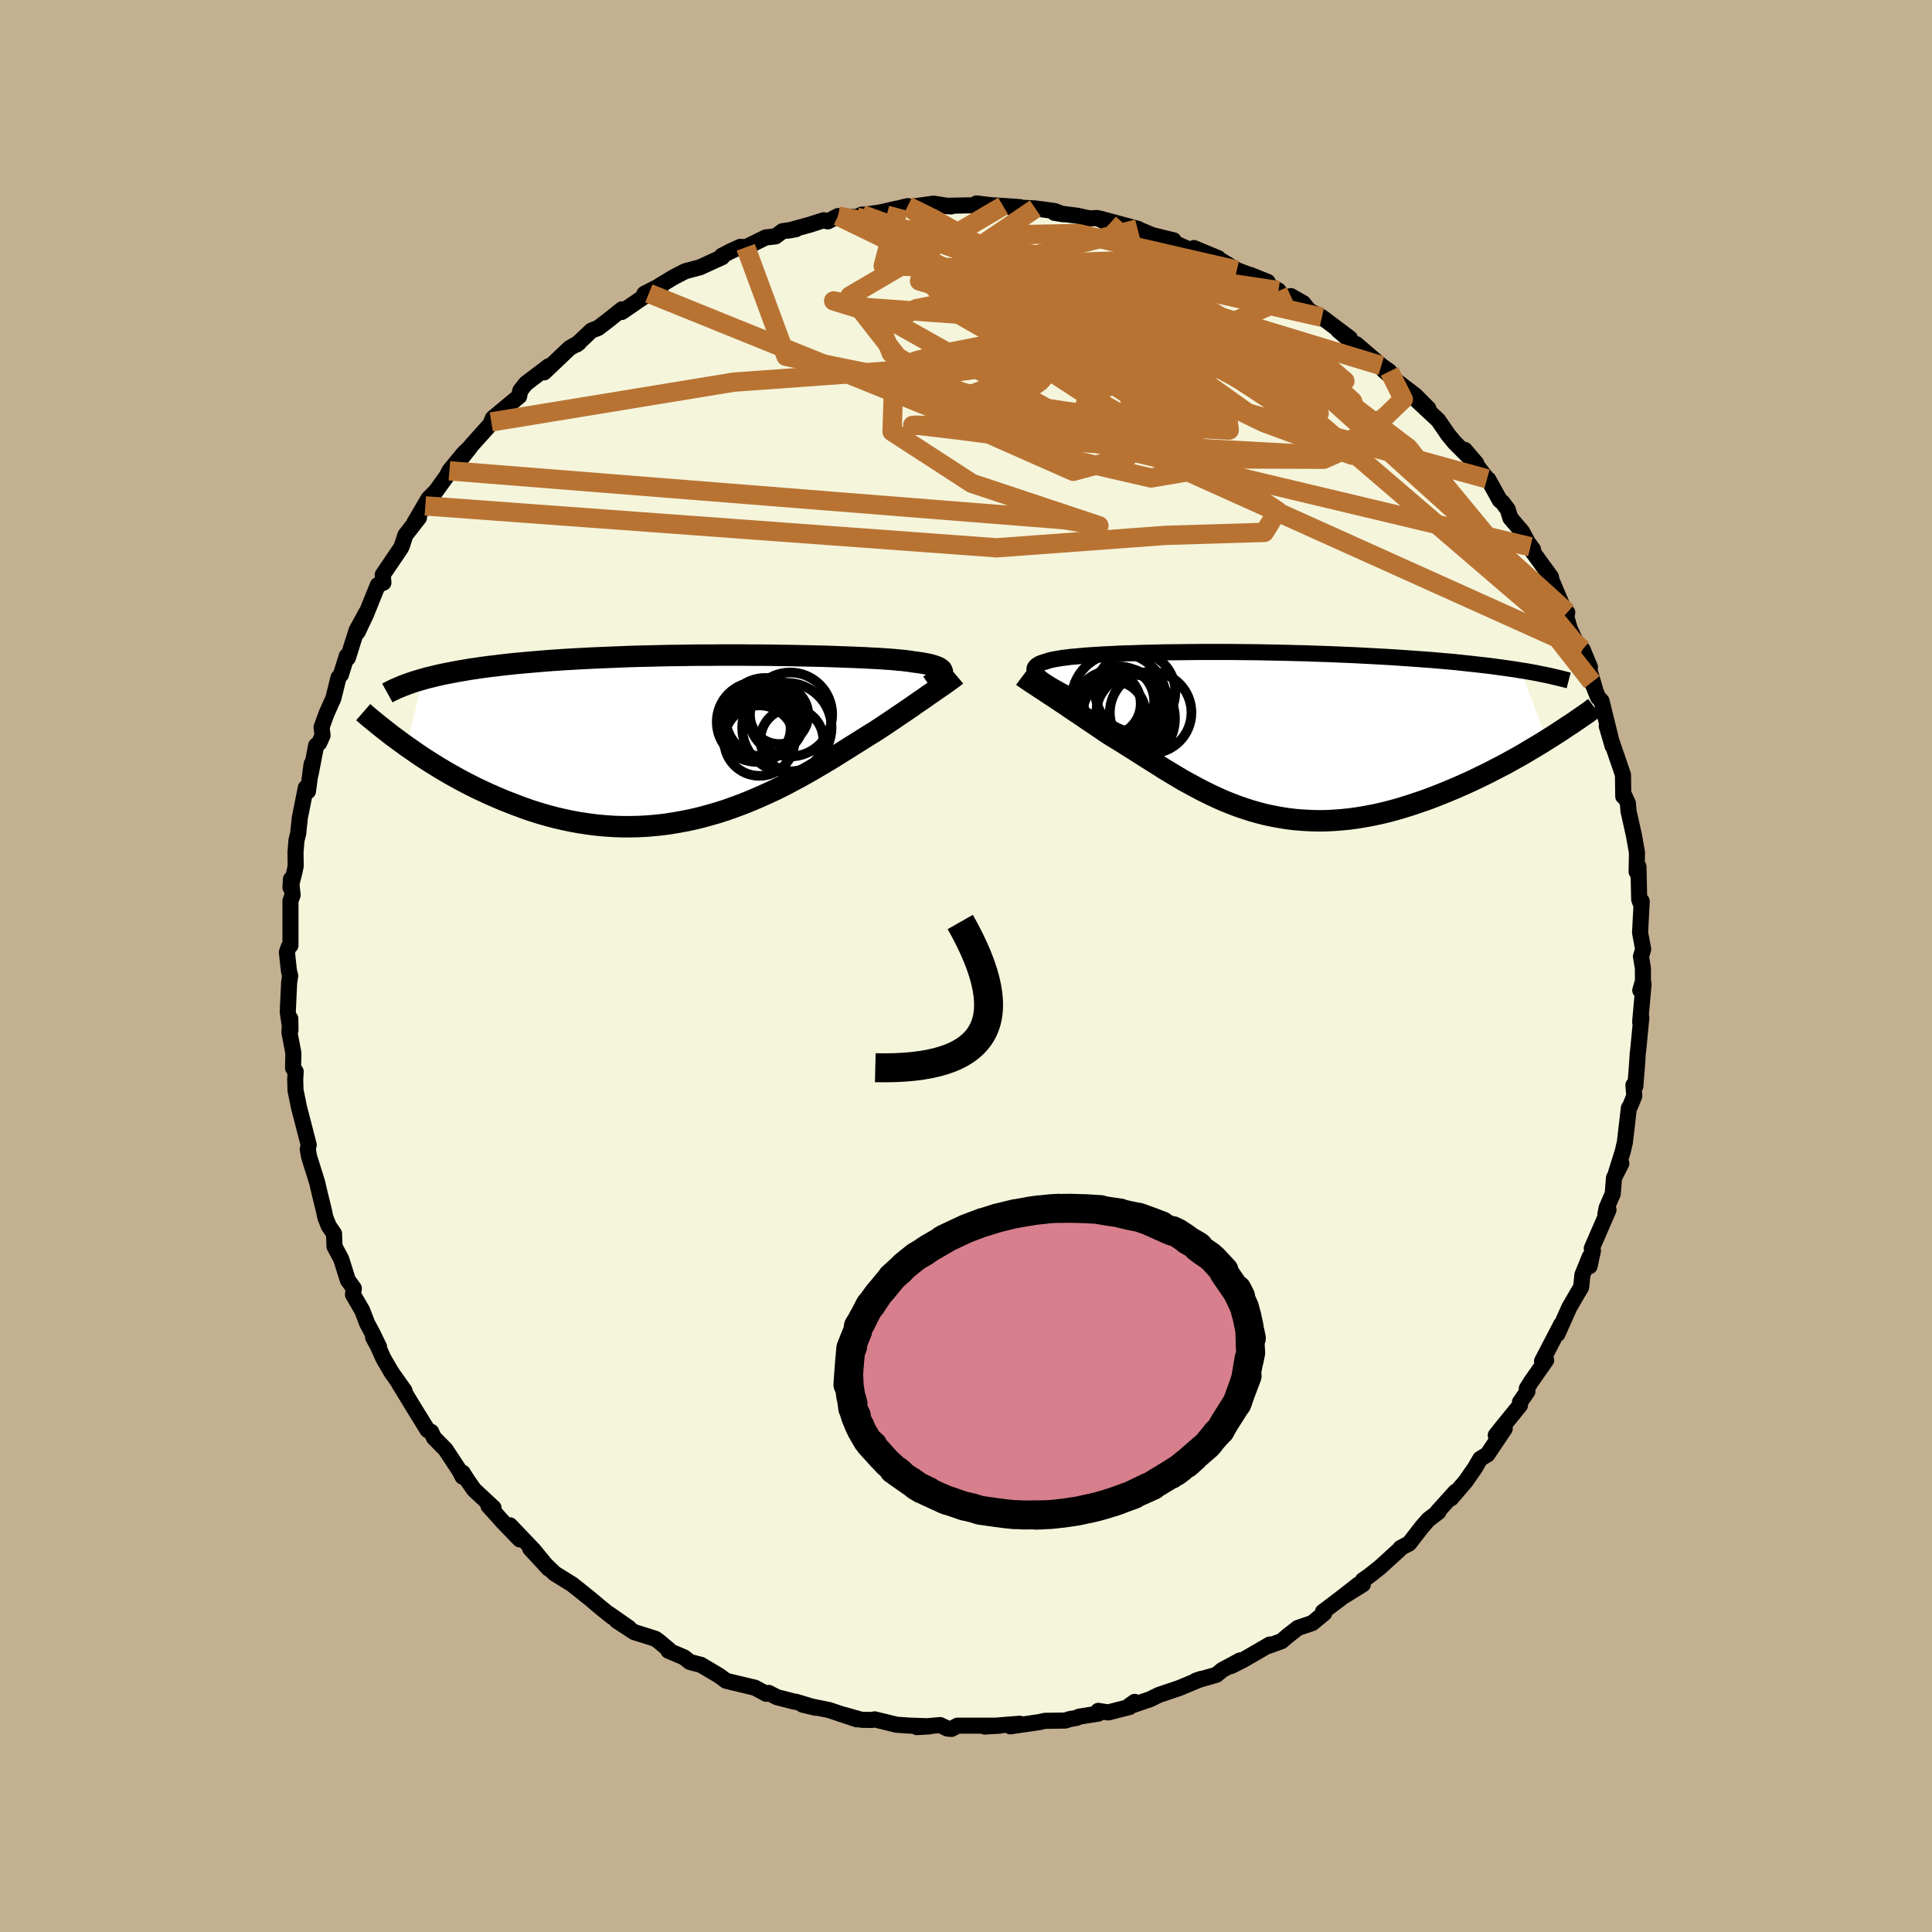 <svg viewBox="-100 -100 200 200" xmlns="http://www.w3.org/2000/svg" width="500" height="500" id="face-svg">
    <defs>
      <clipPath id="leftEyeClipPath">
        <polyline points="23.92,-6.71 23.92,-6.81 23.88,-6.91 23.83,-7 23.74,-7.08 23.62,-7.17 23.48,-7.25 23.31,-7.32 23.11,-7.39 22.89,-7.46 22.63,-7.53 22.35,-7.59 22.04,-7.65 21.71,-7.71 21.34,-7.76 20.95,-7.81 20.63,-7.86 20.26,-7.91 19.85,-7.96 19.39,-8 18.9,-8.05 18.36,-8.09 17.78,-8.13 17.16,-8.17 16.5,-8.2 15.81,-8.24 15.08,-8.27 14.31,-8.3 13.51,-8.33 12.68,-8.36 11.82,-8.39 10.93,-8.41 10.02,-8.43 9.08,-8.45 8.13,-8.47 7.15,-8.48 6.15,-8.5 5.15,-8.51 4.13,-8.51 3.09,-8.52 2.05,-8.52 1.01,-8.52 -0.04,-8.51 -1.1,-8.51 -2.15,-8.5 -3.2,-8.48 -4.25,-8.47 -5.29,-8.45 -6.33,-8.42 -7.36,-8.4 -8.37,-8.37 -9.38,-8.33 -10.37,-8.29 -11.34,-8.25 -12.3,-8.21 -13.25,-8.16 -14.17,-8.11 -15.08,-8.06 -15.97,-8 -16.83,-7.94 -17.68,-7.87 -18.5,-7.8 -19.31,-7.73 -20.09,-7.66 -20.85,-7.58 -21.59,-7.5 -22.31,-7.41 -23.01,-7.33 -23.68,-7.24 -24.35,-7.14 -24.99,-7.05 -25.61,-6.94 -26.21,-6.84 -26.79,-6.73 -27.35,-6.62 -27.9,-6.51 -28.42,-6.39 -28.92,-6.27 -29.41,-6.15 -29.87,-6.02 -31.54,0.92 -31.01,1.29 -30.48,1.66 -29.93,2.03 -29.36,2.4 -28.79,2.76 -28.19,3.13 -27.59,3.49 -26.97,3.85 -26.34,4.2 -25.7,4.55 -25.04,4.89 -24.37,5.23 -23.69,5.55 -23,5.87 -22.29,6.18 -21.57,6.49 -20.83,6.78 -20.08,7.07 -19.32,7.35 -18.54,7.62 -17.74,7.87 -16.94,8.1 -16.12,8.32 -15.29,8.51 -14.45,8.69 -13.6,8.84 -12.74,8.97 -11.88,9.08 -11,9.16 -10.12,9.22 -9.23,9.25 -8.34,9.25 -7.45,9.23 -6.55,9.18 -5.65,9.1 -4.75,9 -3.85,8.86 -2.95,8.7 -2.05,8.52 -1.16,8.31 -0.27,8.07 0.61,7.82 1.49,7.54 2.36,7.23 3.22,6.91 4.07,6.57 4.91,6.21 5.74,5.84 6.56,5.46 7.37,5.06 8.16,4.65 8.93,4.24 9.69,3.82 10.44,3.39 11.16,2.97 11.87,2.55 12.57,2.13 13.24,1.71 13.89,1.3 14.53,0.9 15.14,0.52 15.74,0.14 16.31,-0.22 16.87,-0.56 17.39,-0.9 17.91,-1.24 18.41,-1.58 18.89,-1.9 19.36,-2.22 19.82,-2.53 20.26,-2.83 20.69,-3.12 21.1,-3.41 21.49,-3.68 21.87,-3.94 22.23,-4.19 22.58,-4.44 22.91,-4.66 23.22,-4.88" />
      </clipPath>
      <clipPath id="rightEyeClipPath">
        <polyline points="-20,-5.94 -20.16,-6.08 -20.29,-6.22 -20.39,-6.35 -20.46,-6.48 -20.49,-6.6 -20.51,-6.71 -20.49,-6.82 -20.44,-6.92 -20.37,-7.02 -20.26,-7.11 -20.13,-7.2 -19.98,-7.29 -19.79,-7.37 -19.58,-7.44 -19.34,-7.51 -19.14,-7.58 -18.91,-7.65 -18.64,-7.71 -18.34,-7.77 -17.99,-7.83 -17.61,-7.89 -17.2,-7.94 -16.74,-8 -16.25,-8.04 -15.73,-8.09 -15.17,-8.14 -14.57,-8.18 -13.95,-8.22 -13.29,-8.26 -12.59,-8.29 -11.87,-8.33 -11.12,-8.36 -10.34,-8.38 -9.54,-8.41 -8.71,-8.43 -7.86,-8.45 -6.98,-8.47 -6.09,-8.48 -5.18,-8.49 -4.24,-8.5 -3.3,-8.51 -2.34,-8.51 -1.37,-8.51 -0.39,-8.51 0.61,-8.5 1.6,-8.49 2.6,-8.48 3.61,-8.46 4.62,-8.44 5.63,-8.42 6.63,-8.39 7.63,-8.37 8.63,-8.33 9.62,-8.3 10.61,-8.26 11.58,-8.22 12.55,-8.18 13.5,-8.13 14.44,-8.08 15.36,-8.03 16.27,-7.98 17.17,-7.92 18.04,-7.86 18.9,-7.8 19.74,-7.74 20.56,-7.68 21.37,-7.61 22.17,-7.54 22.95,-7.47 23.71,-7.39 24.45,-7.31 25.18,-7.23 25.89,-7.15 26.59,-7.07 27.26,-6.98 27.92,-6.89 28.56,-6.8 29.18,-6.71 29.79,-6.61 32.54,0.58 31.98,0.93 31.4,1.28 30.81,1.63 30.21,1.99 29.6,2.34 28.97,2.69 28.34,3.04 27.69,3.38 27.03,3.72 26.37,4.06 25.69,4.39 25.01,4.72 24.32,5.04 23.62,5.35 22.91,5.66 22.19,5.96 21.45,6.26 20.71,6.55 19.96,6.83 19.19,7.09 18.42,7.35 17.65,7.59 16.87,7.82 16.08,8.03 15.29,8.22 14.5,8.39 13.7,8.54 12.9,8.67 12.1,8.78 11.3,8.86 10.51,8.92 9.71,8.96 8.92,8.97 8.13,8.95 7.34,8.91 6.56,8.85 5.78,8.76 5.01,8.64 4.24,8.5 3.48,8.34 2.73,8.15 1.98,7.94 1.24,7.7 0.51,7.45 -0.22,7.17 -0.94,6.88 -1.65,6.56 -2.35,6.23 -3.04,5.89 -3.73,5.53 -4.41,5.16 -5.09,4.79 -5.75,4.4 -6.41,4 -7.06,3.61 -7.7,3.2 -8.34,2.8 -8.97,2.4 -9.59,2.01 -10.21,1.61 -10.82,1.23 -11.42,0.85 -12.02,0.48 -12.61,0.12 -13.12,-0.21 -13.61,-0.55 -14.1,-0.88 -14.58,-1.2 -15.06,-1.52 -15.52,-1.84 -15.97,-2.14 -16.42,-2.44 -16.85,-2.73 -17.27,-3.02 -17.68,-3.29 -18.08,-3.56 -18.46,-3.81 -18.84,-4.06 -19.19,-4.29" />
      </clipPath>
      <filter id="fuzzy">
        <feTurbulence id="turbulence" baseFrequency="0.05" numOctaves="3" type="noise" result="noise" />
        <feDisplacementMap in="SourceGraphic" in2="noise" scale="2" />
      </filter>
      <linearGradient id="rainbowGradient" x1="0%" y1="0%" x2="100%" y2="0%">
        <stop offset="0%" style="stop-color: [object Object]; stop-opacity: 1" />
        <stop offset="50%" style="stop-color: [object Object]; stop-opacity: 1" />
        <stop offset="100%" style="stop-color: [object Object]; stop-opacity: 1" />
      </linearGradient>
    </defs>
    <rect x="-100" y="-100" width="100%" height="100%" fill="rgb(195, 176, 145)" />
    <polyline id="faceContour" points="70.07,0.2 70.08,1.56 69.8,2.52 70.14,1.86 69.79,5.8 69.91,5.35 69.6,8.56 69.53,9.14 69.49,9.88 69.29,12.44 69.09,12.33 69.18,13.45 68.77,14.47 68.62,14.7 68.21,18.23 67.98,19.22 67.28,21.45 67.84,20.44 67.08,21.93 66.95,23.58 66.32,25.03 66.19,25.69 66.51,25.25 64.78,29.23 64.9,29.48 64.55,31.08 64.57,30.1 63.81,31.97 63.68,33.25 63.28,33.92 62.45,35.35 61.23,38.09 61.61,37.1 59.63,40.91 59.89,40.77 60.06,40.8 58.49,43.04 58.05,43.75 58.12,44.04 57.34,45.16 57.35,45.47 55.48,47.77 54.84,48.58 55.77,47.89 53.98,50.56 53.23,51.02 52.7,51.94 51.71,53.36 50.22,55.1 50.67,54.43 48.83,56.47 48.91,56.51 47.86,57.31 47.19,58.08 45.87,59.78 44.98,60.25 44.89,60.39 42.85,62.25 41.79,63.09 41.08,63.59 41.08,64.01 39.25,65.15 40.62,64.03 38.74,65.5 36.95,66.85 37.09,66.99 35.84,68.02 34.36,68.52 33.31,69.34 32.67,69.89 31.29,70.39 31.45,70.24 28.65,71.86 27.44,72.47 28.38,71.88 26.52,72.88 25.91,73.38 23.8,73.98 24.37,73.79 22.26,74.67 22.01,74.77 19.96,75.46 19.04,75.91 16.75,76.69 17.46,76.18 16.95,76.7 14.72,77.27 13.69,77.11 13.71,77.39 11.7,77.71 11.47,77.83 10.7,77.97 10.28,78.11 8.17,78.14 7.6,78.27 4.59,78.71 5.56,78.44 1.94,78.73 3.47,78.64 0.73,78.64 -0.88,78.64 -1.51,78.98 -1.92,78.94 -2.67,78.58 -5.09,78.79 -3.75,78.71 -5.96,78.63 -7.2,78.54 -9.45,77.99 -9.77,78.05 -10.84,78.03 -12.6,77.53 -11.31,77.98 -14.19,77.02 -16.91,76.47 -15.53,76.79 -17.63,76.16 -17.75,76.16 -19.58,75.69 -20.42,75.25 -20.68,75.34 -21.85,74.71 -24.16,74.16 -24.84,73.99 -25.56,73.46 -27.45,72.34 -28.58,72.05 -29.18,71.57 -30.81,70.88 -30.77,70.77 -31.79,69.91 -32.17,69.64 -34.36,68.95 -36.17,67.76 -34.89,68.52 -36.95,67.08 -36.58,67.41 -37.72,66.5 -38.93,65.48 -40.18,64.48 -40.79,64 -42.58,62.89 -43.41,62.09 -45.12,60.3 -43.2,62.38 -44.74,60.49 -47.21,57.9 -46.19,59.36 -47.9,57.59 -49.44,55.88 -48.91,56.09 -50.93,54.21 -51.62,53.22 -52.11,52.45 -52.11,52.87 -52.46,52.2 -53.88,50.05 -55.08,48.83 -55.37,48.22 -55.74,48.04 -57.31,45.49 -57.74,44.78 -58.74,43.14 -58.12,43.98 -59.47,42.07 -60.33,40.59 -60.83,39.46 -61.38,38.43 -60.76,39.43 -61.4,38.1 -61.98,37.02 -62.51,35.65 -63.46,34.01 -63.37,33.38 -63.99,32.52 -64.68,30.33 -65.37,29.04 -65.42,27.71 -65.97,26.91 -66.33,26 -66.44,25.44 -66.99,23.18 -67.16,22.43 -68,19.75 -68.14,18.97 -68.04,18.52 -68.09,18.33 -69.07,14.55 -69.08,14.47 -69.41,12.85 -69.44,11.72 -69.39,10.93 -69.66,10.57 -69.63,9.01 -70.04,6.86 -69.95,5.45 -69.93,6.65 -70.21,4.76 -70.07,1.73 -69.96,1.01 -70.09,0.5 -70.3,-1.43 -70.12,-1.95 -69.93,-2.13 -69.93,-6.75 -69.71,-7.34 -69.88,-8.99 -69.93,-8.13 -69.51,-9.76 -69.39,-10.36 -69.41,-11.76 -69.31,-13.01 -69.13,-13.71 -68.96,-15.36 -68.34,-18.45 -68.12,-18.09 -67.74,-20.92 -67.85,-19.85 -67.27,-22.83 -66.96,-23.08 -66.61,-23.87 -66.71,-24.72 -66.2,-26.13 -65.49,-27.71 -64.96,-29.85 -64.71,-30.16 -64.1,-32.09 -63.99,-31.89 -63.09,-34.74 -62.06,-36.63 -62.98,-34.57 -62.12,-36.38 -61.58,-37.72 -60.89,-39.43 -60.31,-39.68 -60.38,-40.5 -58.52,-43.24 -58.4,-43.48 -58.04,-44.6 -56.63,-46.41 -57.12,-45.86 -55.64,-48.39 -54.92,-49.11 -55.97,-47.63 -53.75,-50.72 -53.48,-51.26 -52.03,-53.03 -51.32,-53.72 -52.11,-52.72 -51.16,-53.94 -48.62,-56.76 -49.14,-56.32 -48.98,-56.71 -46.26,-58.97 -46.14,-59.56 -45.56,-60.3 -44.34,-61.22 -43.2,-62.09 -43.68,-61.45 -41.03,-63.97 -40.07,-64.51 -40.3,-64.34 -38.76,-65.79 -38.09,-66.04 -36.99,-66.88 -35.61,-67.98 -35.64,-67.7 -32.83,-69.63 -33.46,-69.19 -33.29,-69.59 -31.39,-70.56 -31.74,-70.41 -30.27,-71.3 -29.07,-71.92 -27.54,-72.33 -25.24,-73.38 -25.26,-73.53 -24.32,-74.01 -23.36,-74.45 -22.8,-74.4 -20.73,-75.42 -19.72,-75.53 -18.99,-76.07 -17.61,-76.27 -18.38,-76.13 -16.2,-76.73 -14.73,-77.2 -14.31,-77.08 -13.25,-77.63 -11.34,-77.53 -10.77,-77.79 -10.47,-77.78 -8.82,-78.02 -7.31,-78.37 -6.99,-78.43 -6.04,-78.66 -5.9,-78.56 -3.36,-78.92 -1.55,-78.63 -2.32,-78.69 1.3,-78.76 1.09,-78.94 2.56,-78.76 3.84,-78.68 5.58,-78.56 4.41,-78.57 7.18,-78.42 9.14,-78.16 10.06,-77.82 9.15,-77.97 11.5,-77.67 12.77,-77.39 13.57,-77.43 14.85,-76.83 13.82,-77.38 17.83,-76.3 17.59,-76.18 17.76,-76.3 19.28,-75.66 21.49,-75.12 21.36,-74.95 22.81,-74.3 25.02,-73.48 23.59,-74.32 26.12,-73.27 26.28,-73.11 28.04,-72.04 29.68,-71.41 31.22,-70.82 29.4,-71.55 32.35,-69.92 31.46,-70.39 33.53,-68.95 33.62,-69.35 34.89,-68.63 35.53,-67.84 36.84,-67.16 39.73,-64.99 38.53,-65.8 40.82,-63.87 40.4,-64.37 42.99,-62.15 43.83,-61.55 43.23,-61.67 46.03,-59.26 44.74,-60.42 46.52,-59.06 47.86,-57.71 46.7,-58.53 48.88,-56.5 49.91,-55 50.56,-54.21 51.94,-52.82 52.83,-52.02 51.63,-53.43 53.94,-50.43 54.07,-50.36 55.26,-48.21 55.53,-48 56.08,-47.26 56.35,-46.38 57.56,-44.97 58.16,-43.85 58.7,-43.12 58.43,-43.4 58.64,-42.91 60.55,-40.28 60.63,-39.9 62.18,-36.25 62.24,-36.6 61.96,-36.79 62.49,-34.94 63.37,-33.04 63.83,-32.77 64.59,-30.94 64.38,-31.21 65.12,-28.63 64.8,-29.39 65.43,-27.81 65.79,-27.43 66.94,-22.76 66.33,-24.84 66.81,-23.29 67.76,-20.53 68.01,-19.78 68.04,-17.56 68.14,-17.67 68.52,-16.84 68.58,-16.05 69.14,-13.54 69.46,-11.74 69.42,-9.76 69.5,-9.84 69.61,-10.29 69.69,-6.89 69.82,-6.53 69.95,-6.7 69.78,-3.46 70.1,-1.73 69.87,-0.99 70.07,0.2 70.08,1.56" fill="rgb(245, 245, 220)" stroke="black" stroke-width="1.667" stroke-linejoin="round" filter="url(#fuzzy)" />
    <g transform="translate(27.59 -24)">
      <polyline id="rightCountour" points="-20,-5.94 -20.16,-6.08 -20.29,-6.22 -20.39,-6.35 -20.46,-6.48 -20.49,-6.6 -20.51,-6.71 -20.49,-6.82 -20.44,-6.92 -20.37,-7.02 -20.26,-7.11 -20.13,-7.2 -19.98,-7.29 -19.79,-7.37 -19.58,-7.44 -19.34,-7.51 -19.14,-7.58 -18.91,-7.65 -18.64,-7.71 -18.34,-7.77 -17.99,-7.83 -17.61,-7.89 -17.2,-7.94 -16.74,-8 -16.25,-8.04 -15.73,-8.09 -15.17,-8.14 -14.57,-8.18 -13.95,-8.22 -13.29,-8.26 -12.59,-8.29 -11.87,-8.33 -11.12,-8.36 -10.34,-8.38 -9.54,-8.41 -8.71,-8.43 -7.86,-8.45 -6.98,-8.47 -6.09,-8.48 -5.18,-8.49 -4.24,-8.5 -3.3,-8.51 -2.34,-8.51 -1.37,-8.51 -0.39,-8.51 0.61,-8.5 1.6,-8.49 2.6,-8.48 3.61,-8.46 4.62,-8.44 5.63,-8.42 6.63,-8.39 7.63,-8.37 8.63,-8.33 9.62,-8.3 10.61,-8.26 11.58,-8.22 12.55,-8.18 13.5,-8.13 14.44,-8.08 15.36,-8.03 16.27,-7.98 17.17,-7.92 18.04,-7.86 18.9,-7.8 19.74,-7.74 20.56,-7.68 21.37,-7.61 22.17,-7.54 22.95,-7.47 23.71,-7.39 24.45,-7.31 25.18,-7.23 25.89,-7.15 26.59,-7.07 27.26,-6.98 27.92,-6.89 28.56,-6.8 29.18,-6.71 29.79,-6.61 32.54,0.58 31.98,0.93 31.4,1.28 30.81,1.63 30.21,1.99 29.6,2.34 28.97,2.69 28.34,3.04 27.69,3.38 27.03,3.72 26.37,4.06 25.69,4.39 25.01,4.72 24.32,5.04 23.62,5.35 22.91,5.66 22.19,5.96 21.45,6.26 20.71,6.55 19.96,6.83 19.19,7.09 18.42,7.35 17.65,7.59 16.87,7.82 16.08,8.03 15.29,8.22 14.5,8.39 13.7,8.54 12.9,8.67 12.1,8.78 11.3,8.86 10.51,8.92 9.71,8.96 8.92,8.97 8.13,8.95 7.34,8.91 6.56,8.85 5.78,8.76 5.01,8.64 4.24,8.5 3.48,8.34 2.73,8.15 1.98,7.94 1.24,7.7 0.51,7.45 -0.22,7.17 -0.94,6.88 -1.65,6.56 -2.35,6.23 -3.04,5.89 -3.73,5.53 -4.41,5.16 -5.09,4.79 -5.75,4.4 -6.41,4 -7.06,3.61 -7.7,3.2 -8.34,2.8 -8.97,2.4 -9.59,2.01 -10.21,1.61 -10.82,1.23 -11.42,0.85 -12.02,0.48 -12.61,0.12 -13.12,-0.21 -13.61,-0.55 -14.1,-0.88 -14.58,-1.2 -15.06,-1.52 -15.52,-1.84 -15.97,-2.14 -16.42,-2.44 -16.85,-2.73 -17.27,-3.02 -17.68,-3.29 -18.08,-3.56 -18.46,-3.81 -18.84,-4.06 -19.19,-4.29" fill="white" stroke="white" stroke-width="0" stroke-linejoin="round" filter="url(#fuzzy)" />
    </g>
    <g transform="translate(-26.37 -23.67)">
      <polyline id="leftCountour" points="23.92,-6.71 23.92,-6.81 23.88,-6.91 23.83,-7 23.74,-7.08 23.62,-7.17 23.48,-7.25 23.31,-7.32 23.11,-7.39 22.89,-7.46 22.63,-7.53 22.35,-7.59 22.04,-7.65 21.71,-7.71 21.34,-7.76 20.95,-7.81 20.63,-7.86 20.26,-7.91 19.85,-7.96 19.39,-8 18.9,-8.05 18.36,-8.09 17.78,-8.13 17.16,-8.17 16.5,-8.2 15.81,-8.24 15.08,-8.27 14.31,-8.3 13.51,-8.33 12.68,-8.36 11.82,-8.39 10.93,-8.41 10.02,-8.43 9.08,-8.45 8.13,-8.47 7.15,-8.48 6.15,-8.5 5.15,-8.51 4.13,-8.51 3.09,-8.52 2.05,-8.52 1.01,-8.52 -0.04,-8.51 -1.1,-8.51 -2.15,-8.5 -3.2,-8.48 -4.25,-8.47 -5.29,-8.45 -6.33,-8.42 -7.36,-8.4 -8.37,-8.37 -9.38,-8.33 -10.37,-8.29 -11.34,-8.25 -12.3,-8.21 -13.25,-8.16 -14.17,-8.11 -15.08,-8.06 -15.97,-8 -16.83,-7.94 -17.68,-7.87 -18.5,-7.8 -19.31,-7.73 -20.09,-7.66 -20.85,-7.58 -21.59,-7.5 -22.31,-7.41 -23.01,-7.33 -23.68,-7.24 -24.35,-7.14 -24.99,-7.05 -25.61,-6.94 -26.21,-6.84 -26.79,-6.73 -27.35,-6.62 -27.9,-6.51 -28.42,-6.39 -28.92,-6.27 -29.41,-6.15 -29.87,-6.02 -31.54,0.92 -31.01,1.29 -30.48,1.66 -29.93,2.03 -29.36,2.4 -28.79,2.76 -28.19,3.13 -27.59,3.49 -26.97,3.85 -26.34,4.2 -25.7,4.55 -25.04,4.89 -24.37,5.23 -23.69,5.55 -23,5.87 -22.29,6.18 -21.57,6.49 -20.83,6.78 -20.08,7.07 -19.32,7.35 -18.54,7.62 -17.74,7.87 -16.94,8.1 -16.12,8.32 -15.29,8.51 -14.45,8.69 -13.6,8.84 -12.74,8.97 -11.88,9.08 -11,9.16 -10.12,9.22 -9.23,9.25 -8.34,9.25 -7.45,9.23 -6.55,9.18 -5.65,9.1 -4.75,9 -3.85,8.86 -2.95,8.7 -2.05,8.52 -1.16,8.31 -0.27,8.07 0.61,7.82 1.49,7.54 2.36,7.23 3.22,6.91 4.07,6.57 4.91,6.21 5.74,5.84 6.56,5.46 7.37,5.06 8.16,4.65 8.93,4.24 9.69,3.82 10.44,3.39 11.16,2.97 11.87,2.55 12.57,2.13 13.24,1.71 13.89,1.3 14.53,0.9 15.14,0.52 15.74,0.14 16.31,-0.22 16.87,-0.56 17.39,-0.9 17.91,-1.24 18.41,-1.58 18.89,-1.9 19.36,-2.22 19.82,-2.53 20.26,-2.83 20.69,-3.12 21.1,-3.41 21.49,-3.68 21.87,-3.94 22.23,-4.19 22.58,-4.44 22.91,-4.66 23.22,-4.88" fill="white" stroke="white" stroke-width="0" stroke-linejoin="round" filter="url(#fuzzy)" />
    </g>
    <g transform="translate(27.59 -24)">
      <polyline id="rightUpper" points="-16.79,-3.99 -17.25,-4.23 -17.67,-4.46 -18.07,-4.68 -18.44,-4.89 -18.77,-5.08 -19.08,-5.27 -19.35,-5.45 -19.6,-5.62 -19.82,-5.78 -20,-5.94 -20.16,-6.08 -20.29,-6.22 -20.39,-6.35 -20.46,-6.48 -20.49,-6.6 -20.51,-6.71 -20.49,-6.82 -20.44,-6.92 -20.37,-7.02 -20.26,-7.11 -20.13,-7.2 -19.98,-7.29 -19.79,-7.37 -19.58,-7.44 -19.34,-7.51 -19.14,-7.58 -18.91,-7.65 -18.64,-7.71 -18.34,-7.77 -17.99,-7.83 -17.61,-7.89 -17.2,-7.94 -16.74,-8 -16.25,-8.04 -15.73,-8.09 -15.17,-8.14 -14.57,-8.18 -13.95,-8.22 -13.29,-8.26 -12.59,-8.29 -11.87,-8.33 -11.12,-8.36 -10.34,-8.38 -9.54,-8.41 -8.71,-8.43 -7.86,-8.45 -6.98,-8.47 -6.09,-8.48 -5.18,-8.49 -4.24,-8.5 -3.3,-8.51 -2.34,-8.51 -1.37,-8.51 -0.39,-8.51 0.61,-8.5 1.6,-8.49 2.6,-8.48 3.61,-8.46 4.62,-8.44 5.63,-8.42 6.63,-8.39 7.63,-8.37 8.63,-8.33 9.62,-8.3 10.61,-8.26 11.58,-8.22 12.55,-8.18 13.5,-8.13 14.44,-8.08 15.36,-8.03 16.27,-7.98 17.17,-7.92 18.04,-7.86 18.9,-7.8 19.74,-7.74 20.56,-7.68 21.37,-7.61 22.17,-7.54 22.95,-7.47 23.71,-7.39 24.45,-7.31 25.18,-7.23 25.89,-7.15 26.59,-7.07 27.26,-6.98 27.92,-6.89 28.56,-6.8 29.18,-6.71 29.79,-6.61 30.37,-6.52 30.94,-6.42 31.48,-6.32 32.01,-6.21 32.52,-6.11 33.01,-6 33.48,-5.89 33.94,-5.78 34.38,-5.67 34.8,-5.56" fill="none" stroke="black" stroke-width="1.667" stroke-linejoin="round" filter="url(#fuzzy)" />
      <polyline id="rightLower" points="-21.74,-6 -21.58,-5.88 -21.4,-5.76 -21.2,-5.62 -20.97,-5.46 -20.72,-5.3 -20.45,-5.12 -20.16,-4.93 -19.86,-4.73 -19.53,-4.52 -19.19,-4.29 -18.84,-4.06 -18.46,-3.81 -18.08,-3.56 -17.68,-3.29 -17.27,-3.02 -16.85,-2.73 -16.42,-2.44 -15.97,-2.14 -15.52,-1.84 -15.06,-1.52 -14.58,-1.2 -14.1,-0.88 -13.61,-0.55 -13.12,-0.21 -12.61,0.12 -12.02,0.48 -11.42,0.85 -10.82,1.23 -10.21,1.61 -9.59,2.01 -8.97,2.4 -8.34,2.8 -7.7,3.2 -7.06,3.61 -6.41,4 -5.75,4.4 -5.09,4.79 -4.41,5.16 -3.73,5.53 -3.04,5.89 -2.35,6.23 -1.65,6.56 -0.94,6.88 -0.22,7.17 0.51,7.45 1.24,7.7 1.98,7.94 2.73,8.15 3.48,8.34 4.24,8.5 5.01,8.64 5.78,8.76 6.56,8.85 7.34,8.91 8.13,8.95 8.92,8.97 9.71,8.96 10.51,8.92 11.3,8.86 12.1,8.78 12.9,8.67 13.7,8.54 14.5,8.39 15.29,8.22 16.08,8.03 16.87,7.82 17.65,7.59 18.42,7.35 19.19,7.09 19.96,6.83 20.71,6.55 21.45,6.26 22.19,5.96 22.91,5.66 23.62,5.35 24.32,5.04 25.01,4.72 25.69,4.39 26.37,4.06 27.03,3.72 27.69,3.38 28.34,3.04 28.97,2.69 29.6,2.34 30.21,1.99 30.81,1.63 31.4,1.28 31.98,0.93 32.54,0.58 33.1,0.23 33.63,-0.11 34.16,-0.46 34.67,-0.8 35.18,-1.13 35.66,-1.46 36.14,-1.79 36.6,-2.11 37.05,-2.43 37.48,-2.75" fill="none" stroke="black" stroke-width="2.222" stroke-linejoin="round" filter="url(#fuzzy)" />
      <circle r="3.324" cx="-12.825" cy="-3.166" stroke="black" fill="none" stroke-width="1.0" filter="url(#fuzzy)" clip-path="url(#rightEyeClipPath)" /><circle r="4.224" cx="-8.475" cy="-2.236" stroke="black" fill="none" stroke-width="1.0" filter="url(#fuzzy)" clip-path="url(#rightEyeClipPath)" /><circle r="4.148" cx="-10.065" cy="-4.376" stroke="black" fill="none" stroke-width="1.0" filter="url(#fuzzy)" clip-path="url(#rightEyeClipPath)" /><circle r="4.916" cx="-11.765" cy="-3.481" stroke="black" fill="none" stroke-width="1.0" filter="url(#fuzzy)" clip-path="url(#rightEyeClipPath)" /><circle r="3.392" cx="-12.385" cy="-2.106" stroke="black" fill="none" stroke-width="1.0" filter="url(#fuzzy)" clip-path="url(#rightEyeClipPath)" /><circle r="3.152" cx="-10.84" cy="-3.246" stroke="black" fill="none" stroke-width="1.0" filter="url(#fuzzy)" clip-path="url(#rightEyeClipPath)" /><circle r="3.66" cx="-11.765" cy="-3.356" stroke="black" fill="none" stroke-width="1.0" filter="url(#fuzzy)" clip-path="url(#rightEyeClipPath)" /><circle r="4.5" cx="-11.47" cy="-2.376" stroke="black" fill="none" stroke-width="1.0" filter="url(#fuzzy)" clip-path="url(#rightEyeClipPath)" /><circle r="3.992" cx="-10.115" cy="-2.146" stroke="black" fill="none" stroke-width="1.0" filter="url(#fuzzy)" clip-path="url(#rightEyeClipPath)" /><circle r="4.836" cx="-10.795" cy="-1.606" stroke="black" fill="none" stroke-width="1.0" filter="url(#fuzzy)" clip-path="url(#rightEyeClipPath)" />
      </g>
    <g transform="translate(-26.37 -23.67)">
      <polyline id="leftUpper" points="22.58,-5.38 22.82,-5.55 23.04,-5.7 23.23,-5.85 23.4,-5.99 23.55,-6.12 23.67,-6.25 23.77,-6.38 23.85,-6.49 23.9,-6.6 23.92,-6.71 23.92,-6.81 23.88,-6.91 23.83,-7 23.74,-7.08 23.62,-7.17 23.48,-7.25 23.31,-7.32 23.11,-7.39 22.89,-7.46 22.63,-7.53 22.35,-7.59 22.04,-7.65 21.71,-7.71 21.34,-7.76 20.95,-7.81 20.63,-7.86 20.26,-7.91 19.85,-7.96 19.39,-8 18.9,-8.05 18.36,-8.09 17.78,-8.13 17.16,-8.17 16.5,-8.2 15.81,-8.24 15.08,-8.27 14.31,-8.3 13.51,-8.33 12.68,-8.36 11.82,-8.39 10.93,-8.41 10.02,-8.43 9.08,-8.45 8.13,-8.47 7.15,-8.48 6.15,-8.5 5.15,-8.51 4.13,-8.51 3.09,-8.52 2.05,-8.52 1.01,-8.52 -0.04,-8.51 -1.1,-8.51 -2.15,-8.5 -3.2,-8.48 -4.25,-8.47 -5.29,-8.45 -6.33,-8.42 -7.36,-8.4 -8.37,-8.37 -9.38,-8.33 -10.37,-8.29 -11.34,-8.25 -12.3,-8.21 -13.25,-8.16 -14.17,-8.11 -15.08,-8.06 -15.97,-8 -16.83,-7.94 -17.68,-7.87 -18.5,-7.8 -19.31,-7.73 -20.09,-7.66 -20.85,-7.58 -21.59,-7.5 -22.31,-7.41 -23.01,-7.33 -23.68,-7.24 -24.35,-7.14 -24.99,-7.05 -25.61,-6.94 -26.21,-6.84 -26.79,-6.73 -27.35,-6.62 -27.9,-6.51 -28.42,-6.39 -28.92,-6.27 -29.41,-6.15 -29.87,-6.02 -30.32,-5.89 -30.75,-5.76 -31.16,-5.62 -31.55,-5.48 -31.92,-5.34 -32.28,-5.19 -32.61,-5.05 -32.93,-4.9 -33.24,-4.75 -33.53,-4.59" fill="none" stroke="black" stroke-width="2.222" stroke-linejoin="round" filter="url(#fuzzy)" />
      <polyline id="leftLower" points="25.36,-6.42 25.23,-6.31 25.08,-6.2 24.92,-6.08 24.73,-5.94 24.52,-5.79 24.3,-5.63 24.06,-5.46 23.8,-5.28 23.52,-5.09 23.22,-4.88 22.91,-4.66 22.58,-4.44 22.23,-4.19 21.87,-3.94 21.49,-3.68 21.1,-3.41 20.69,-3.12 20.26,-2.83 19.82,-2.53 19.36,-2.22 18.89,-1.9 18.41,-1.58 17.91,-1.24 17.39,-0.9 16.87,-0.56 16.31,-0.22 15.74,0.14 15.14,0.52 14.53,0.9 13.89,1.3 13.24,1.71 12.57,2.13 11.87,2.55 11.16,2.97 10.44,3.39 9.69,3.82 8.93,4.24 8.16,4.65 7.37,5.06 6.56,5.46 5.74,5.84 4.91,6.21 4.07,6.57 3.22,6.91 2.36,7.23 1.49,7.54 0.61,7.82 -0.27,8.07 -1.16,8.31 -2.05,8.52 -2.95,8.7 -3.85,8.86 -4.75,9 -5.65,9.1 -6.55,9.18 -7.45,9.23 -8.34,9.25 -9.23,9.25 -10.12,9.22 -11,9.16 -11.88,9.08 -12.74,8.97 -13.6,8.84 -14.45,8.69 -15.29,8.51 -16.12,8.32 -16.94,8.1 -17.74,7.87 -18.54,7.62 -19.32,7.35 -20.08,7.07 -20.83,6.78 -21.57,6.49 -22.29,6.18 -23,5.87 -23.69,5.55 -24.37,5.23 -25.04,4.89 -25.7,4.55 -26.34,4.2 -26.97,3.85 -27.59,3.49 -28.19,3.13 -28.79,2.76 -29.36,2.4 -29.93,2.03 -30.48,1.66 -31.01,1.29 -31.54,0.92 -32.05,0.55 -32.54,0.19 -33.03,-0.17 -33.49,-0.53 -33.95,-0.89 -34.39,-1.24 -34.82,-1.59 -35.24,-1.93 -35.64,-2.27 -36.03,-2.61" fill="none" stroke="black" stroke-width="2.222" stroke-linejoin="round" filter="url(#fuzzy)" />
      <circle r="4.348" cx="8.171" cy="-2.367" stroke="black" fill="none" stroke-width="1.0" filter="url(#fuzzy)" clip-path="url(#leftEyeClipPath)" /><circle r="3.254" cx="8.341" cy="0.253" stroke="black" fill="none" stroke-width="1.0" filter="url(#fuzzy)" clip-path="url(#leftEyeClipPath)" /><circle r="3.646" cx="4.976" cy="0.338" stroke="black" fill="none" stroke-width="1.0" filter="url(#fuzzy)" clip-path="url(#leftEyeClipPath)" /><circle r="3.528" cx="5.066" cy="-1.172" stroke="black" fill="none" stroke-width="1.0" filter="url(#fuzzy)" clip-path="url(#leftEyeClipPath)" /><circle r="4.134" cx="4.701" cy="-1.592" stroke="black" fill="none" stroke-width="1.0" filter="url(#fuzzy)" clip-path="url(#leftEyeClipPath)" /><circle r="3.02" cx="7.026" cy="-2.327" stroke="black" fill="none" stroke-width="1.0" filter="url(#fuzzy)" clip-path="url(#leftEyeClipPath)" /><circle r="4.626" cx="7.826" cy="-1.017" stroke="black" fill="none" stroke-width="1.0" filter="url(#fuzzy)" clip-path="url(#leftEyeClipPath)" /><circle r="3.328" cx="4.886" cy="-0.907" stroke="black" fill="none" stroke-width="1.0" filter="url(#fuzzy)" clip-path="url(#leftEyeClipPath)" /><circle r="4.092" cx="5.581" cy="-2.057" stroke="black" fill="none" stroke-width="1.0" filter="url(#fuzzy)" clip-path="url(#leftEyeClipPath)" /><circle r="3.576" cx="4.741" cy="-1.222" stroke="black" fill="none" stroke-width="1.0" filter="url(#fuzzy)" clip-path="url(#leftEyeClipPath)" />
    </g>
    <g id="hairs">
      <polyline points="17.76,-76.3 5.65,-73.2 -4.81,-70.91 -1.02,-69.79 10.04,-68.42 20.39,-66.29 25.73,-63.99 25.12,-62.21 20.22,-61.07 14.58,-59.95 12.36,-58.17 16.09,-55.72 24.72,-53.55 34.05,-53.04 40.22,-54.6 43.38,-56.86 45.27,-58.67 43.83,-61.55" fill="none" stroke="rgb(184, 115, 51)" stroke-width="2" stroke-linejoin="round" filter="url(#fuzzy)" /><polyline points="64.8,-29.39 45.81,-53.61 36.23,-60.86 26.49,-63.75 18.97,-65.78 17.2,-67.04 20.62,-67.41 26.33,-66.86 32,-65.26 36.6,-62.8 39.22,-60.56 38.16,-60.23 31.53,-62.81 18.53,-67.58 1.1,-73.21 -5.9,-78.56" fill="none" stroke="rgb(184, 115, 51)" stroke-width="2" stroke-linejoin="round" filter="url(#fuzzy)" /><polyline points="3.84,-78.68 -12.01,-69.36 -2.57,-57.26 11.11,-51.21 16.79,-52.75 16.99,-58.32 17.49,-63.77 20.09,-66.99 22.7,-68.13 22.68,-68.42 19.58,-69.02 15.77,-70.31 14.55,-71.75 16.31,-72.33 13.95,-72.29 -13.25,-77.63" fill="none" stroke="rgb(184, 115, 51)" stroke-width="2" stroke-linejoin="round" filter="url(#fuzzy)" /><polyline points="-22.8,-74.4 -18.63,-63.11 6.07,-58.06 21.74,-55.76 27.25,-55.48 27.17,-56.18 23.94,-57.41 18.68,-58.98 13.09,-60.7 9.31,-62.41 8.7,-64.08 11.08,-65.7 15.23,-67.11 19.84,-67.94 24.3,-67.76 28.59,-66.35 32.7,-63.94 35.94,-61.36 36.71,-59.91 33.2,-60.87 24.63,-64.58 12.59,-69.89 1.52,-74.54 -3.3,-77.31 -6.04,-78.66" fill="none" stroke="rgb(184, 115, 51)" stroke-width="2" stroke-linejoin="round" filter="url(#fuzzy)" /><polyline points="58.43,-43.4 5.65,-55.98 5.87,-53.58 19.16,-50.52 25.32,-51.57 21.85,-55.81 13.99,-61 7.23,-65.46 4.33,-68.39 5.38,-69.72 8.95,-69.81 13.08,-69.31 16.05,-68.85 17.02,-68.85 16.26,-69.36 14.76,-70.09 13.14,-70.55 10.59,-70.28 5.45,-69.15 -0.55,-67.35 5.95,-63.63 53.94,-50.43" fill="none" stroke="rgb(184, 115, 51)" stroke-width="2" stroke-linejoin="round" filter="url(#fuzzy)" /><polyline points="28.04,-72.04 11.57,-75.83 4.47,-75.69 3.26,-73.89 3.79,-71.82 3.47,-70.18 2.28,-69.24 1.53,-68.89 2.22,-68.86 4.36,-68.93 7.41,-68.99 10.93,-68.94 14.85,-68.55 19.25,-67.52 24.07,-65.71 28.87,-63.32 32.78,-60.99 34.64,-59.57 33.33,-59.77 28.76,-61.71 23.02,-64.62 19.97,-67.21 22.92,-68.24 42.99,-62.15" fill="none" stroke="rgb(184, 115, 51)" stroke-width="2" stroke-linejoin="round" filter="url(#fuzzy)" /><polyline points="-49.14,-56.32 -24.04,-60.44 4.8,-62.52 20.39,-61.4 24.44,-58.47 22.91,-56.37 21.4,-56.44 22.36,-58.32 24.57,-60.97 24.91,-63.52 20.73,-65.48 11.57,-66.7 -0.25,-67.43 -10.2,-68.16 -13.7,-68.85 -8.63,-67.29 8.25,-57.8 63.83,-32.77" fill="none" stroke="rgb(184, 115, 51)" stroke-width="2" stroke-linejoin="round" filter="url(#fuzzy)" /><polyline points="-13.25,-77.63 30.85,-56.25 39.96,-52.88 34.55,-56.61 24.97,-62.88 15.57,-68.42 7.24,-71.66 0.86,-72.24 -1.48,-70.21 2.38,-65.7 12.26,-59.26 24.35,-52.36 32.25,-47.11 30.89,-44.89 20.69,-44.58 3.17,-43.29 -55.97,-47.63" fill="none" stroke="rgb(184, 115, 51)" stroke-width="2" stroke-linejoin="round" filter="url(#fuzzy)" /><polyline points="32.35,-69.92 20.88,-71.63 16.13,-69.49 11.37,-66.96 11.19,-64.86 14.99,-64.09 18.78,-64.7 19.46,-66.17 16.83,-68.12 13.2,-70.31 11.63,-72.22 14.12,-72.72 21.23,-70.27 33.13,-63.17 49.17,-50.26 63.37,-33.04" fill="none" stroke="rgb(184, 115, 51)" stroke-width="2" stroke-linejoin="round" filter="url(#fuzzy)" /><polyline points="36.84,-67.16 16.69,-71.72 5.34,-67.82 5.06,-61.35 6.25,-57.1 3.79,-55.94 -0.14,-56.63 -1.54,-57.91 0.77,-59.26 4.91,-60.8 8.34,-62.67 10.05,-64.69 10.83,-66.35 12.01,-67.04 13.92,-66.52 15.48,-65.06 14.8,-63.43 10.44,-62.41 2.91,-62.04 -3.94,-61.09 -3.77,-58.07 1.65,-55.68 -32.83,-69.63" fill="none" stroke="rgb(184, 115, 51)" stroke-width="2" stroke-linejoin="round" filter="url(#fuzzy)" /><polyline points="-10.47,-77.78 -0.68,-67.54 14.18,-62.26 20.52,-62.18 21.88,-63.01 20.66,-63.57 17.4,-64.08 12.57,-64.58 7.15,-64.71 2.19,-64.3 -1.85,-63.51 -5.03,-62.68 -7.36,-61.9 -8.3,-61.01 -6.79,-59.69 -1.94,-57.85 6.34,-55.73 17.02,-53.78 28.1,-52.49 37.04,-52.46 41.37,-54.39 40.01,-58.47 35.4,-62.66 36.32,-60 62.24,-36.6" fill="none" stroke="rgb(184, 115, 51)" stroke-width="2" stroke-linejoin="round" filter="url(#fuzzy)" /><polyline points="-53.48,-51.26 10.24,-46.19 13.76,-45.58 0.61,-49.96 -7.65,-55.32 -7.52,-59.47 -2.47,-62.09 3.4,-63.58 7.67,-64.2 9.61,-63.89 9.46,-62.58 7.67,-60.51 4.6,-58.31 0.72,-56.68 -3.11,-55.97 -5.52,-55.96 -5.07,-55.99 -0.87,-55.49 6.7,-54.51 15.59,-53.95 22.22,-55.18 22.29,-59.39 13.27,-66.77 -1.62,-74.95 -11.34,-77.53" fill="none" stroke="rgb(184, 115, 51)" stroke-width="2" stroke-linejoin="round" filter="url(#fuzzy)" /><polyline points="-10.77,-77.79 17.8,-67.36 16.47,-63.23 10.72,-62.9 6.64,-64.53 4.37,-66.14 4.8,-66.62 8.75,-65.89 15.37,-64.42 22.41,-62.77 27.59,-61.51 29.74,-61.09 29.15,-61.79 27.08,-63.55 25.01,-65.97 23.86,-68.46 23.68,-70.53 23.81,-71.95 23.39,-72.75 21.68,-73.02 17.8,-72.85 10.43,-72.67 0.51,-73.89 7.18,-78.42" fill="none" stroke="rgb(184, 115, 51)" stroke-width="2" stroke-linejoin="round" filter="url(#fuzzy)" /><polyline points="63.83,-32.77 36.22,-56.46 26.36,-61.77 19.1,-62.98 13.07,-63.87 10.13,-64.32 11.46,-63.23 15.57,-60.43 19.07,-57.08 18.9,-54.84 14.08,-54.77 6.1,-56.83 -2.14,-60.09 -7.73,-63.43 -8.82,-66.12 -5.13,-68.05 2.01,-69.46 10.18,-70.64 16.67,-71.7 19.54,-72.58 18.2,-73.07 12.98,-72.9 3.81,-72.16 -8.57,-72.49 -6.99,-78.43" fill="none" stroke="rgb(184, 115, 51)" stroke-width="2" stroke-linejoin="round" filter="url(#fuzzy)" /><polyline points="14.85,-76.83 36.56,-57.22 30.85,-60.92 19.56,-64.53 10.03,-64.43 4.3,-63.06 2.28,-62.8 3.34,-64.13 6.78,-66.08 11.66,-67.42 16.74,-67.53 20.73,-66.64 22.71,-65.52 22.57,-64.84 21.18,-64.82 20.01,-65.11 20.5,-65.09 23.27,-64.14 27.75,-62.07 32.19,-59.15 33.95,-56.51 29.84,-56.77 20.49,-63.44 33.62,-69.35" fill="none" stroke="rgb(184, 115, 51)" stroke-width="2" stroke-linejoin="round" filter="url(#fuzzy)" />
    </g>
    
        <g id="lineNose">
        <path d="M -9.39,10.53 Q 8.2, 10.95 -0.595, -4.556" fill="none" stroke="black" stroke-width="3" stroke-linejoin="round" filter="url(#fuzzy)"></path>
        </g>
      
    <g id="mouth">
      <polyline points="29.38,37.88 29.54,38.52 29.38,37.77 29.42,38.9 29.43,39.4 29.47,40.04 29.3,40.88 29.31,40.74 29.31,40.61 28.93,42.84 28.95,42.71 28.63,43.68 29.1,42.43 28.43,44.2 28.05,45.28 28.21,44.85 28.05,45.18 28,45.35 27.86,45.53 26.71,47.35 26.32,48.06 26.23,48.1 25.92,48.41 26.23,48.13 25.69,48.72 25.21,49.29 25.23,49.3 24.97,49.59 23.3,51.04 22.83,51.51 23.6,50.82 21.69,52.35 22.26,51.92 21.15,52.63 21.23,52.63 21.1,52.66 19.27,53.77 19.35,53.77 18.06,54.35 18.94,53.92 17.33,54.69 17.2,54.77 17.38,54.7 15.2,55.5 15.92,55.25 14.48,55.72 13.51,55.99 12.62,56.2 13.47,56 11.61,56.41 10.62,56.56 11.24,56.47 10.07,56.64 9.15,56.74 8.73,56.78 7.22,56.85 7.86,56.83 7.93,56.81 6,56.83 4.95,56.78 5.03,56.8 3.91,56.68 4.22,56.72 2.41,56.48 3.23,56.59 1.45,56.34 0.62,56.08 0.55,56.08 0.16,55.97 -0.13,55.93 -0.67,55.74 -2.37,55.16 -1.86,55.36 -2.9,54.91 -4.3,54.26 -3.88,54.39 -5.18,53.78 -4.59,54.14 -5.69,53.35 -5.33,53.64 -7.12,52.39 -7.15,52.24 -6.76,52.56 -7.48,52.13 -7.64,51.86 -8.17,51.38 -9.44,49.98 -8.67,50.85 -9.96,49.43 -9.62,49.65 -10.19,49.13 -10.85,47.99 -10.95,47.67 -11.01,47.66 -11.44,46.62 -11.58,46.14 -11.35,46.56 -11.72,45.8 -11.87,44.69 -11.7,45.28 -11.91,44.65 -12.1,43.39 -12.12,42.74 -12.18,43.2 -12.22,43.34 -12.19,42.84 -12.13,42.02 -12.07,41.2 -11.94,39.77 -11.74,39.41 -11.97,40.03 -11.92,39.55 -11.21,37.77 -11.14,37.3 -10.83,36.8 -10.67,36.48 -10.94,37.07 -10.47,36.13 -9.91,35.07 -10.07,35.35 -9.21,34.15 -9.85,35.14 -9.07,33.96 -8.68,33.51 -7.56,32.15 -7.76,32.39 -7.67,32.25 -6.78,31.44 -6.87,31.55 -6.38,31.04 -5.17,30.07 -4.31,29.57 -3.85,29.23 -4.49,29.66 -3.75,29.19 -3.94,29.29 -2,28.16 -2.43,28.36 -2.23,28.25 -1.36,27.84 0.05,27.18 1.11,26.78 0.99,26.83 1.72,26.55 1.8,26.54 3.34,26.06 3.18,26.1 3.28,26.08 5.08,25.64 5.02,25.66 7.05,25.31 6.51,25.39 7.58,25.24 6.88,25.33 8.71,25.13 9.08,25.11 9.61,25.08 9.49,25.1 10.77,25.08 12.49,25.13 12.94,25.16 12.35,25.12 13.95,25.22 13.71,25.22 14.83,25.41 15.97,25.57 15.74,25.55 16.69,25.78 17.8,26.01 17.88,26.01 18.94,26.39 20.24,26.88 18.98,26.41 21.17,27.39 21.66,27.55 21.38,27.39 21.92,27.65 22.79,28.23 22.89,28.35 23.94,28.95 24.1,29.07 23.96,29.11 24.4,29.45 25.21,30 25.63,30.37 26.31,31.12 26,30.77 26.71,31.53 26.56,31.43 26.69,31.72 27.82,33.36 28.06,33.49 28.43,34.22 27.86,33.41 28.13,33.85 28.43,34.45 28.83,35.34 28.99,35.97 29.05,36.14 29.35,37.55" fill="rgb(215,127,140)" stroke="black" stroke-width="3" stroke-linejoin="round" filter="url(#fuzzy)" />
    </g>
  </svg>